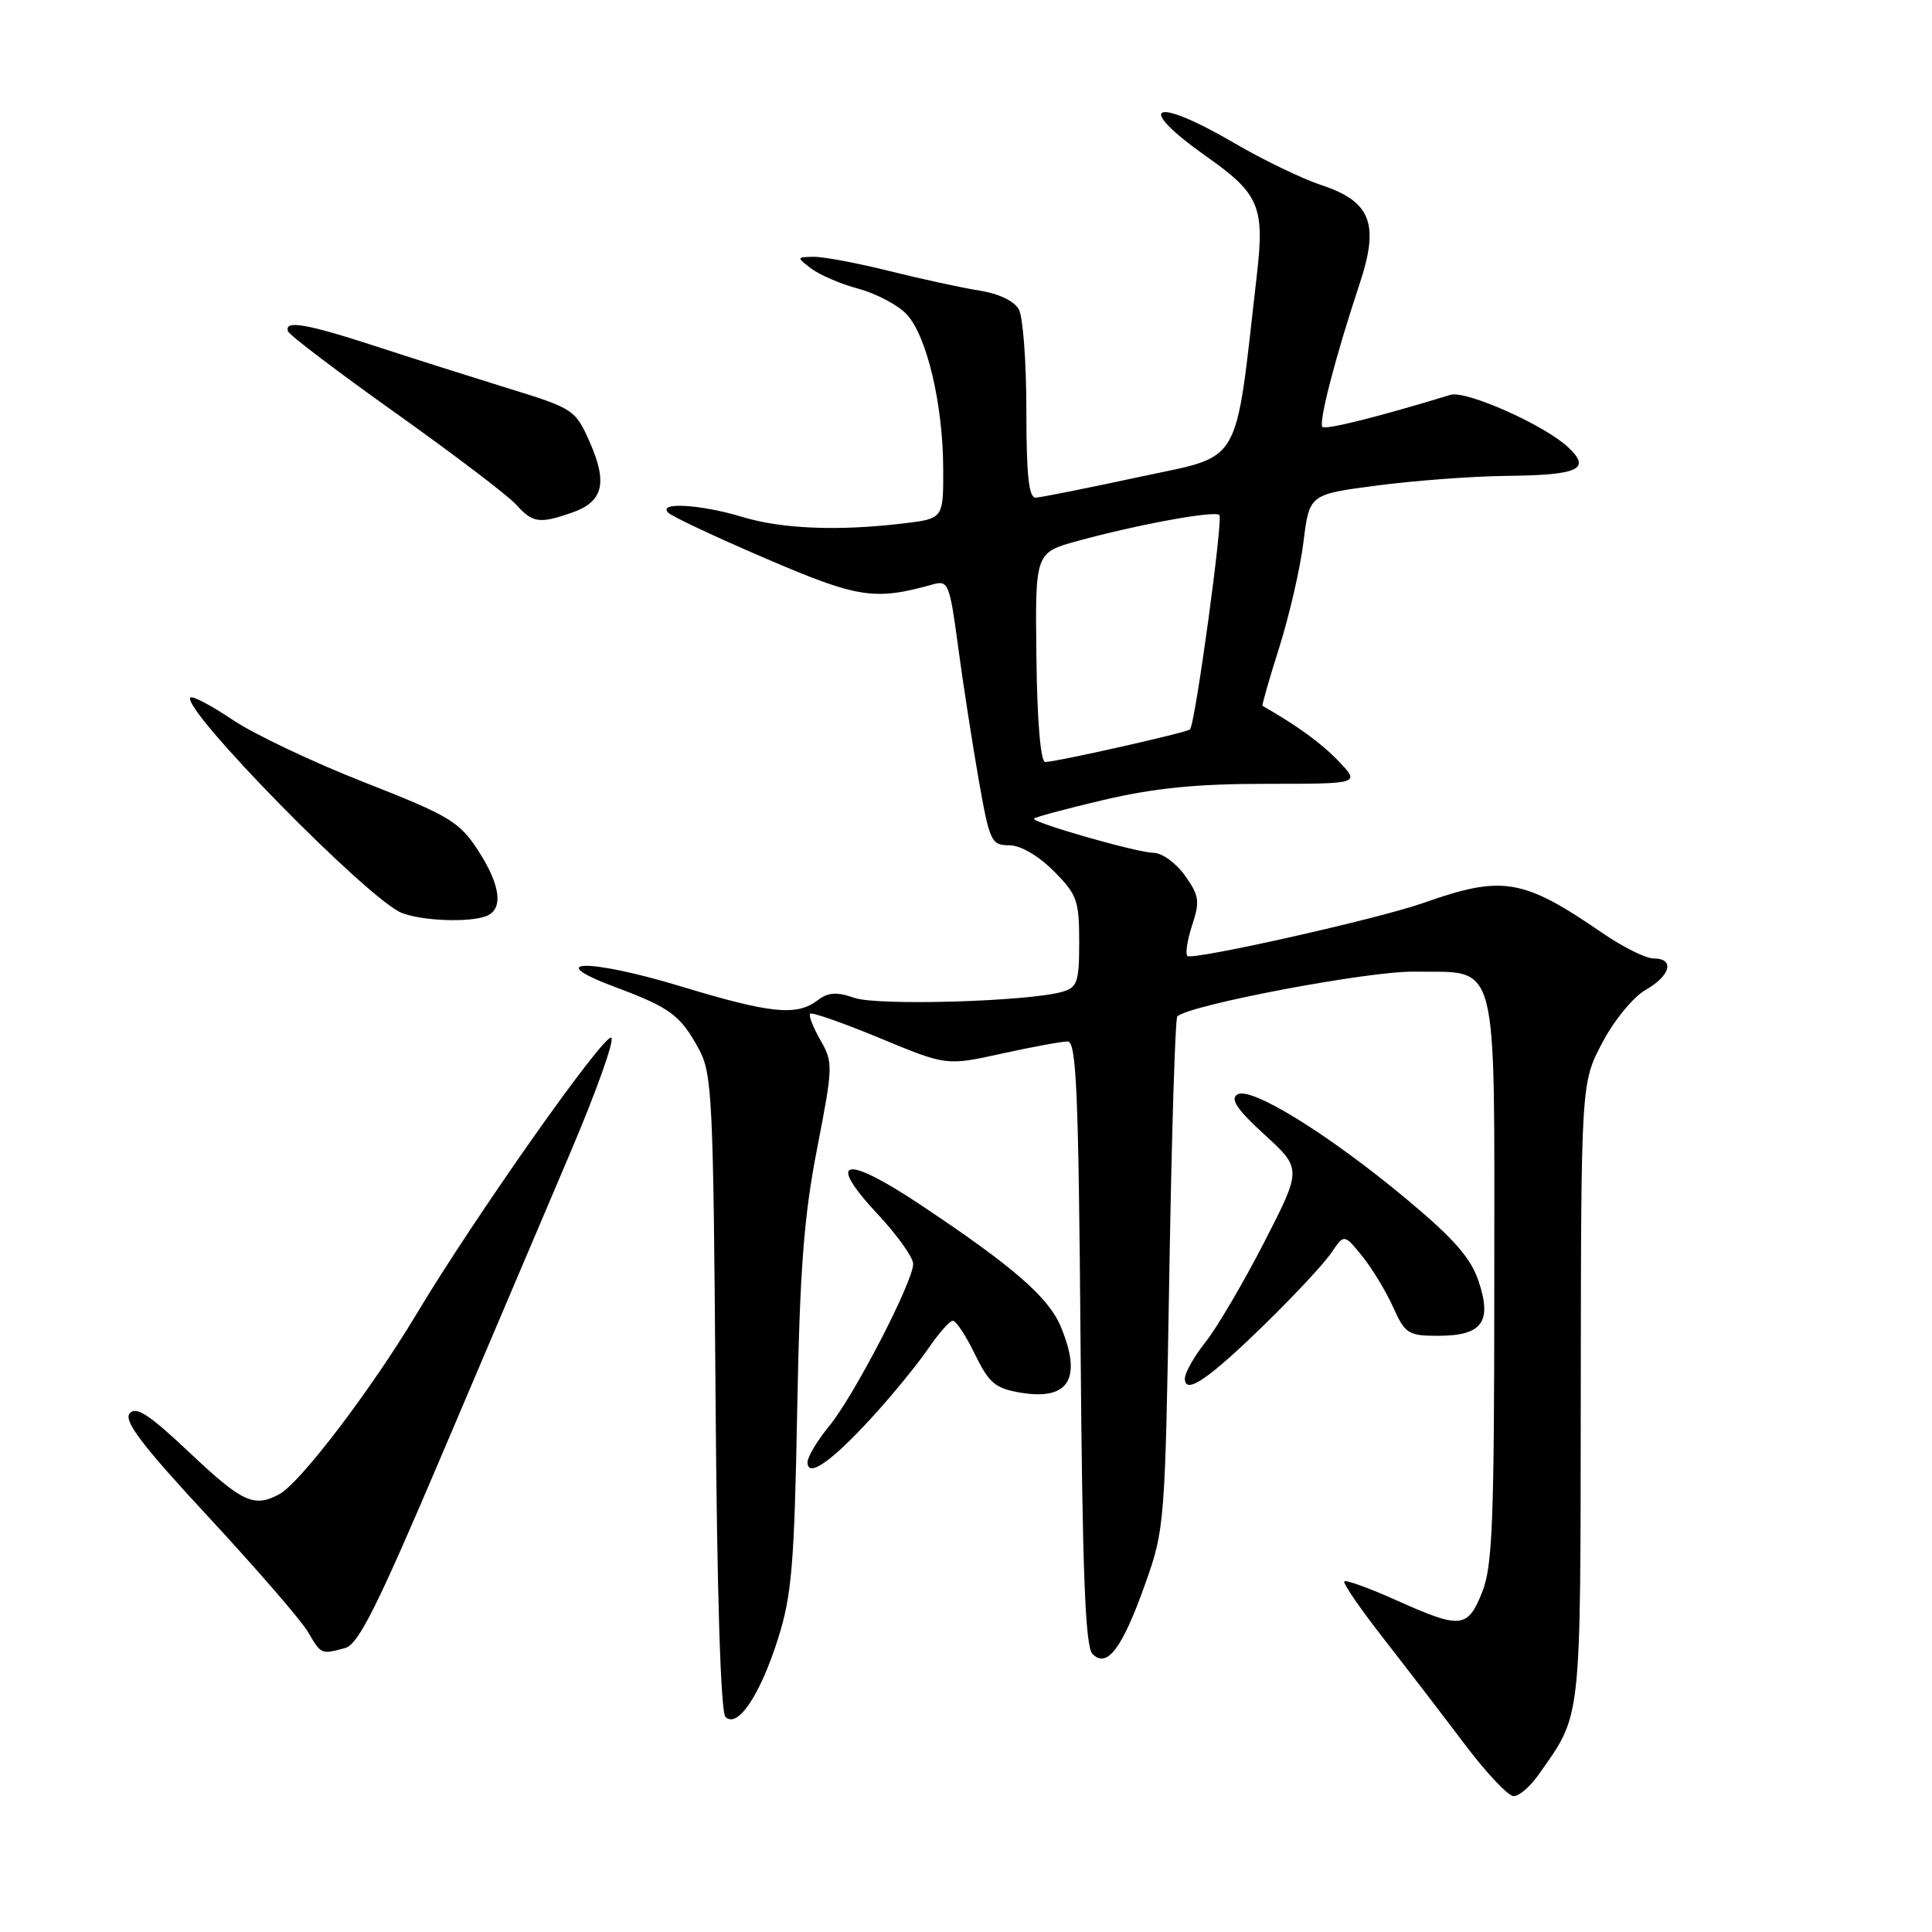 <?xml version="1.0" encoding="UTF-8" standalone="no"?>
<!DOCTYPE svg PUBLIC "-//W3C//DTD SVG 1.1//EN" "http://www.w3.org/Graphics/SVG/1.1/DTD/svg11.dtd" >
<svg xmlns="http://www.w3.org/2000/svg" xmlns:xlink="http://www.w3.org/1999/xlink" version="1.1" viewBox="0 0 256 256">
 <g >
 <path fill="currentColor"
d=" M 203.80 235.25 C 209.63 226.96 209.41 228.96 209.46 184.50 C 209.50 143.50 209.50 143.50 212.31 138.17 C 213.87 135.20 216.41 132.10 218.05 131.17 C 221.37 129.28 221.95 127.00 219.11 127.00 C 218.07 127.00 215.04 125.49 212.36 123.65 C 201.78 116.38 199.11 115.93 188.53 119.67 C 182.60 121.76 157.96 127.29 157.34 126.67 C 157.04 126.37 157.33 124.53 157.97 122.58 C 159.01 119.43 158.90 118.67 157.01 116.01 C 155.83 114.35 153.95 113.00 152.84 113.00 C 150.78 113.00 137.00 109.07 137.00 108.49 C 137.00 108.31 141.13 107.20 146.18 106.01 C 152.99 104.41 158.56 103.86 167.80 103.86 C 180.24 103.86 180.24 103.86 177.37 100.86 C 175.07 98.46 171.92 96.17 167.29 93.53 C 167.18 93.47 168.18 89.96 169.52 85.75 C 170.85 81.53 172.30 75.25 172.72 71.79 C 173.50 65.50 173.50 65.50 182.50 64.33 C 187.45 63.68 195.10 63.11 199.50 63.06 C 209.26 62.95 210.90 62.19 207.76 59.24 C 204.63 56.31 194.25 51.69 192.19 52.32 C 182.85 55.18 175.65 56.99 175.23 56.57 C 174.68 56.01 176.99 47.12 180.16 37.60 C 182.80 29.66 181.66 26.71 175.12 24.54 C 172.55 23.69 167.37 21.19 163.61 18.99 C 152.70 12.62 150.16 13.90 159.99 20.83 C 166.83 25.66 167.58 27.41 166.55 36.33 C 163.57 62.34 164.80 60.21 151.00 63.19 C 144.12 64.67 137.94 65.91 137.25 65.94 C 136.32 65.98 136.00 63.05 136.00 54.43 C 136.00 48.07 135.56 42.04 135.01 41.02 C 134.41 39.89 132.38 38.92 129.76 38.50 C 127.42 38.13 122.05 36.96 117.83 35.91 C 113.62 34.86 109.12 34.01 107.83 34.03 C 105.53 34.06 105.53 34.09 107.50 35.59 C 108.60 36.43 111.42 37.64 113.78 38.27 C 116.13 38.91 119.00 40.43 120.14 41.65 C 122.81 44.49 124.96 53.61 124.98 62.11 C 125.00 68.72 125.00 68.72 119.75 69.35 C 111.13 70.39 103.62 70.09 98.41 68.51 C 92.83 66.82 87.08 66.48 88.55 67.94 C 89.07 68.45 94.90 71.19 101.50 74.02 C 113.73 79.27 115.89 79.60 123.63 77.43 C 125.64 76.86 125.84 77.36 126.95 85.66 C 127.60 90.52 128.83 98.44 129.67 103.25 C 131.12 111.50 131.35 112.00 133.70 112.00 C 135.21 112.00 137.55 113.35 139.60 115.40 C 142.71 118.51 143.00 119.31 143.00 124.78 C 143.00 130.13 142.76 130.84 140.75 131.42 C 136.28 132.71 116.29 133.30 113.21 132.22 C 110.86 131.40 109.74 131.48 108.33 132.55 C 105.55 134.66 102.12 134.31 90.19 130.69 C 78.03 127.00 71.63 127.10 81.61 130.83 C 88.80 133.51 90.16 134.53 92.60 139.00 C 94.37 142.26 94.52 145.44 94.81 184.50 C 95.00 211.14 95.49 226.87 96.13 227.50 C 97.73 229.08 100.72 224.62 103.09 217.15 C 104.91 211.39 105.25 207.34 105.63 187.00 C 105.98 168.20 106.51 161.24 108.27 152.19 C 110.39 141.29 110.41 140.77 108.70 137.81 C 107.73 136.11 107.12 134.54 107.35 134.32 C 107.57 134.09 111.73 135.55 116.59 137.56 C 125.41 141.22 125.41 141.22 132.73 139.61 C 136.76 138.72 140.69 138.00 141.46 138.00 C 142.63 138.00 142.91 144.52 143.18 177.95 C 143.42 208.35 143.80 218.20 144.76 219.16 C 146.70 221.10 148.68 218.47 151.73 209.92 C 154.33 202.61 154.38 202.01 154.94 168.83 C 155.25 150.32 155.72 134.95 156.00 134.68 C 157.57 133.16 181.35 128.66 187.34 128.75 C 198.75 128.91 198.00 126.02 198.00 169.63 C 198.00 201.60 197.77 207.54 196.39 210.98 C 194.46 215.79 193.58 215.88 185.02 212.04 C 181.45 210.44 178.35 209.32 178.13 209.54 C 177.90 209.76 180.28 213.22 183.41 217.22 C 186.53 221.22 191.38 227.54 194.18 231.25 C 196.98 234.96 199.86 238.00 200.57 238.00 C 201.28 238.00 202.73 236.76 203.80 235.25 Z  M 45.71 218.38 C 47.49 217.90 49.95 212.99 58.60 192.64 C 64.48 178.82 72.11 160.87 75.56 152.76 C 79.01 144.65 81.46 137.78 81.00 137.50 C 80.05 136.91 62.87 161.29 55.15 174.18 C 49.16 184.18 39.76 196.52 37.01 197.99 C 33.65 199.79 32.14 199.10 25.14 192.50 C 19.76 187.42 18.02 186.28 17.18 187.29 C 16.36 188.28 18.83 191.52 27.61 200.99 C 33.94 207.82 39.87 214.66 40.78 216.20 C 42.59 219.26 42.52 219.23 45.71 218.38 Z  M 115.62 187.72 C 118.30 184.78 121.62 180.72 123.00 178.69 C 124.38 176.67 125.84 175.01 126.26 175.01 C 126.68 175.00 128.00 177.00 129.18 179.44 C 131.05 183.27 131.87 183.97 135.21 184.53 C 141.63 185.62 143.43 182.67 140.56 175.79 C 138.92 171.88 134.30 167.86 122.03 159.68 C 111.88 152.91 109.35 153.46 116.33 160.92 C 118.90 163.67 121.00 166.62 121.00 167.48 C 121.00 169.83 113.14 185.00 109.86 188.98 C 108.29 190.89 107.00 193.04 107.00 193.76 C 107.00 195.90 110.21 193.65 115.62 187.72 Z  M 167.86 175.21 C 171.63 171.52 175.48 167.38 176.41 166.00 C 178.11 163.50 178.11 163.50 180.48 166.42 C 181.79 168.03 183.63 171.07 184.58 173.17 C 186.18 176.73 186.60 177.00 190.53 177.00 C 196.36 177.00 197.72 175.21 195.95 169.85 C 194.91 166.71 192.73 164.20 186.48 158.98 C 176.17 150.37 165.76 143.91 163.96 145.02 C 162.98 145.63 163.91 147.02 167.57 150.36 C 172.50 154.88 172.50 154.88 167.51 164.61 C 164.76 169.96 161.27 175.90 159.76 177.80 C 158.24 179.71 157.00 181.90 157.00 182.67 C 157.00 184.91 160.19 182.72 167.86 175.21 Z  M 64.42 121.39 C 66.75 120.50 66.35 117.29 63.31 112.63 C 60.85 108.87 59.52 108.07 48.29 103.67 C 41.51 101.01 33.66 97.29 30.84 95.39 C 28.03 93.50 25.50 92.16 25.24 92.43 C 23.88 93.79 48.78 119.18 53.22 120.96 C 55.88 122.02 62.14 122.27 64.42 121.39 Z  M 75.81 67.92 C 79.91 66.49 80.54 64.01 78.16 58.62 C 76.24 54.28 76.01 54.13 67.35 51.46 C 62.48 49.95 54.55 47.44 49.73 45.86 C 40.57 42.88 37.61 42.38 38.17 43.91 C 38.35 44.41 44.80 49.30 52.50 54.78 C 60.20 60.26 67.36 65.70 68.40 66.87 C 70.58 69.30 71.48 69.43 75.81 67.92 Z  M 137.33 87.10 C 137.16 73.22 137.16 73.22 142.83 71.67 C 150.80 69.49 160.96 67.63 161.57 68.24 C 162.09 68.76 158.37 95.97 157.68 96.65 C 157.26 97.07 140.03 100.95 138.50 100.97 C 137.89 100.98 137.43 95.59 137.33 87.10 Z "/>
</g>
</svg>